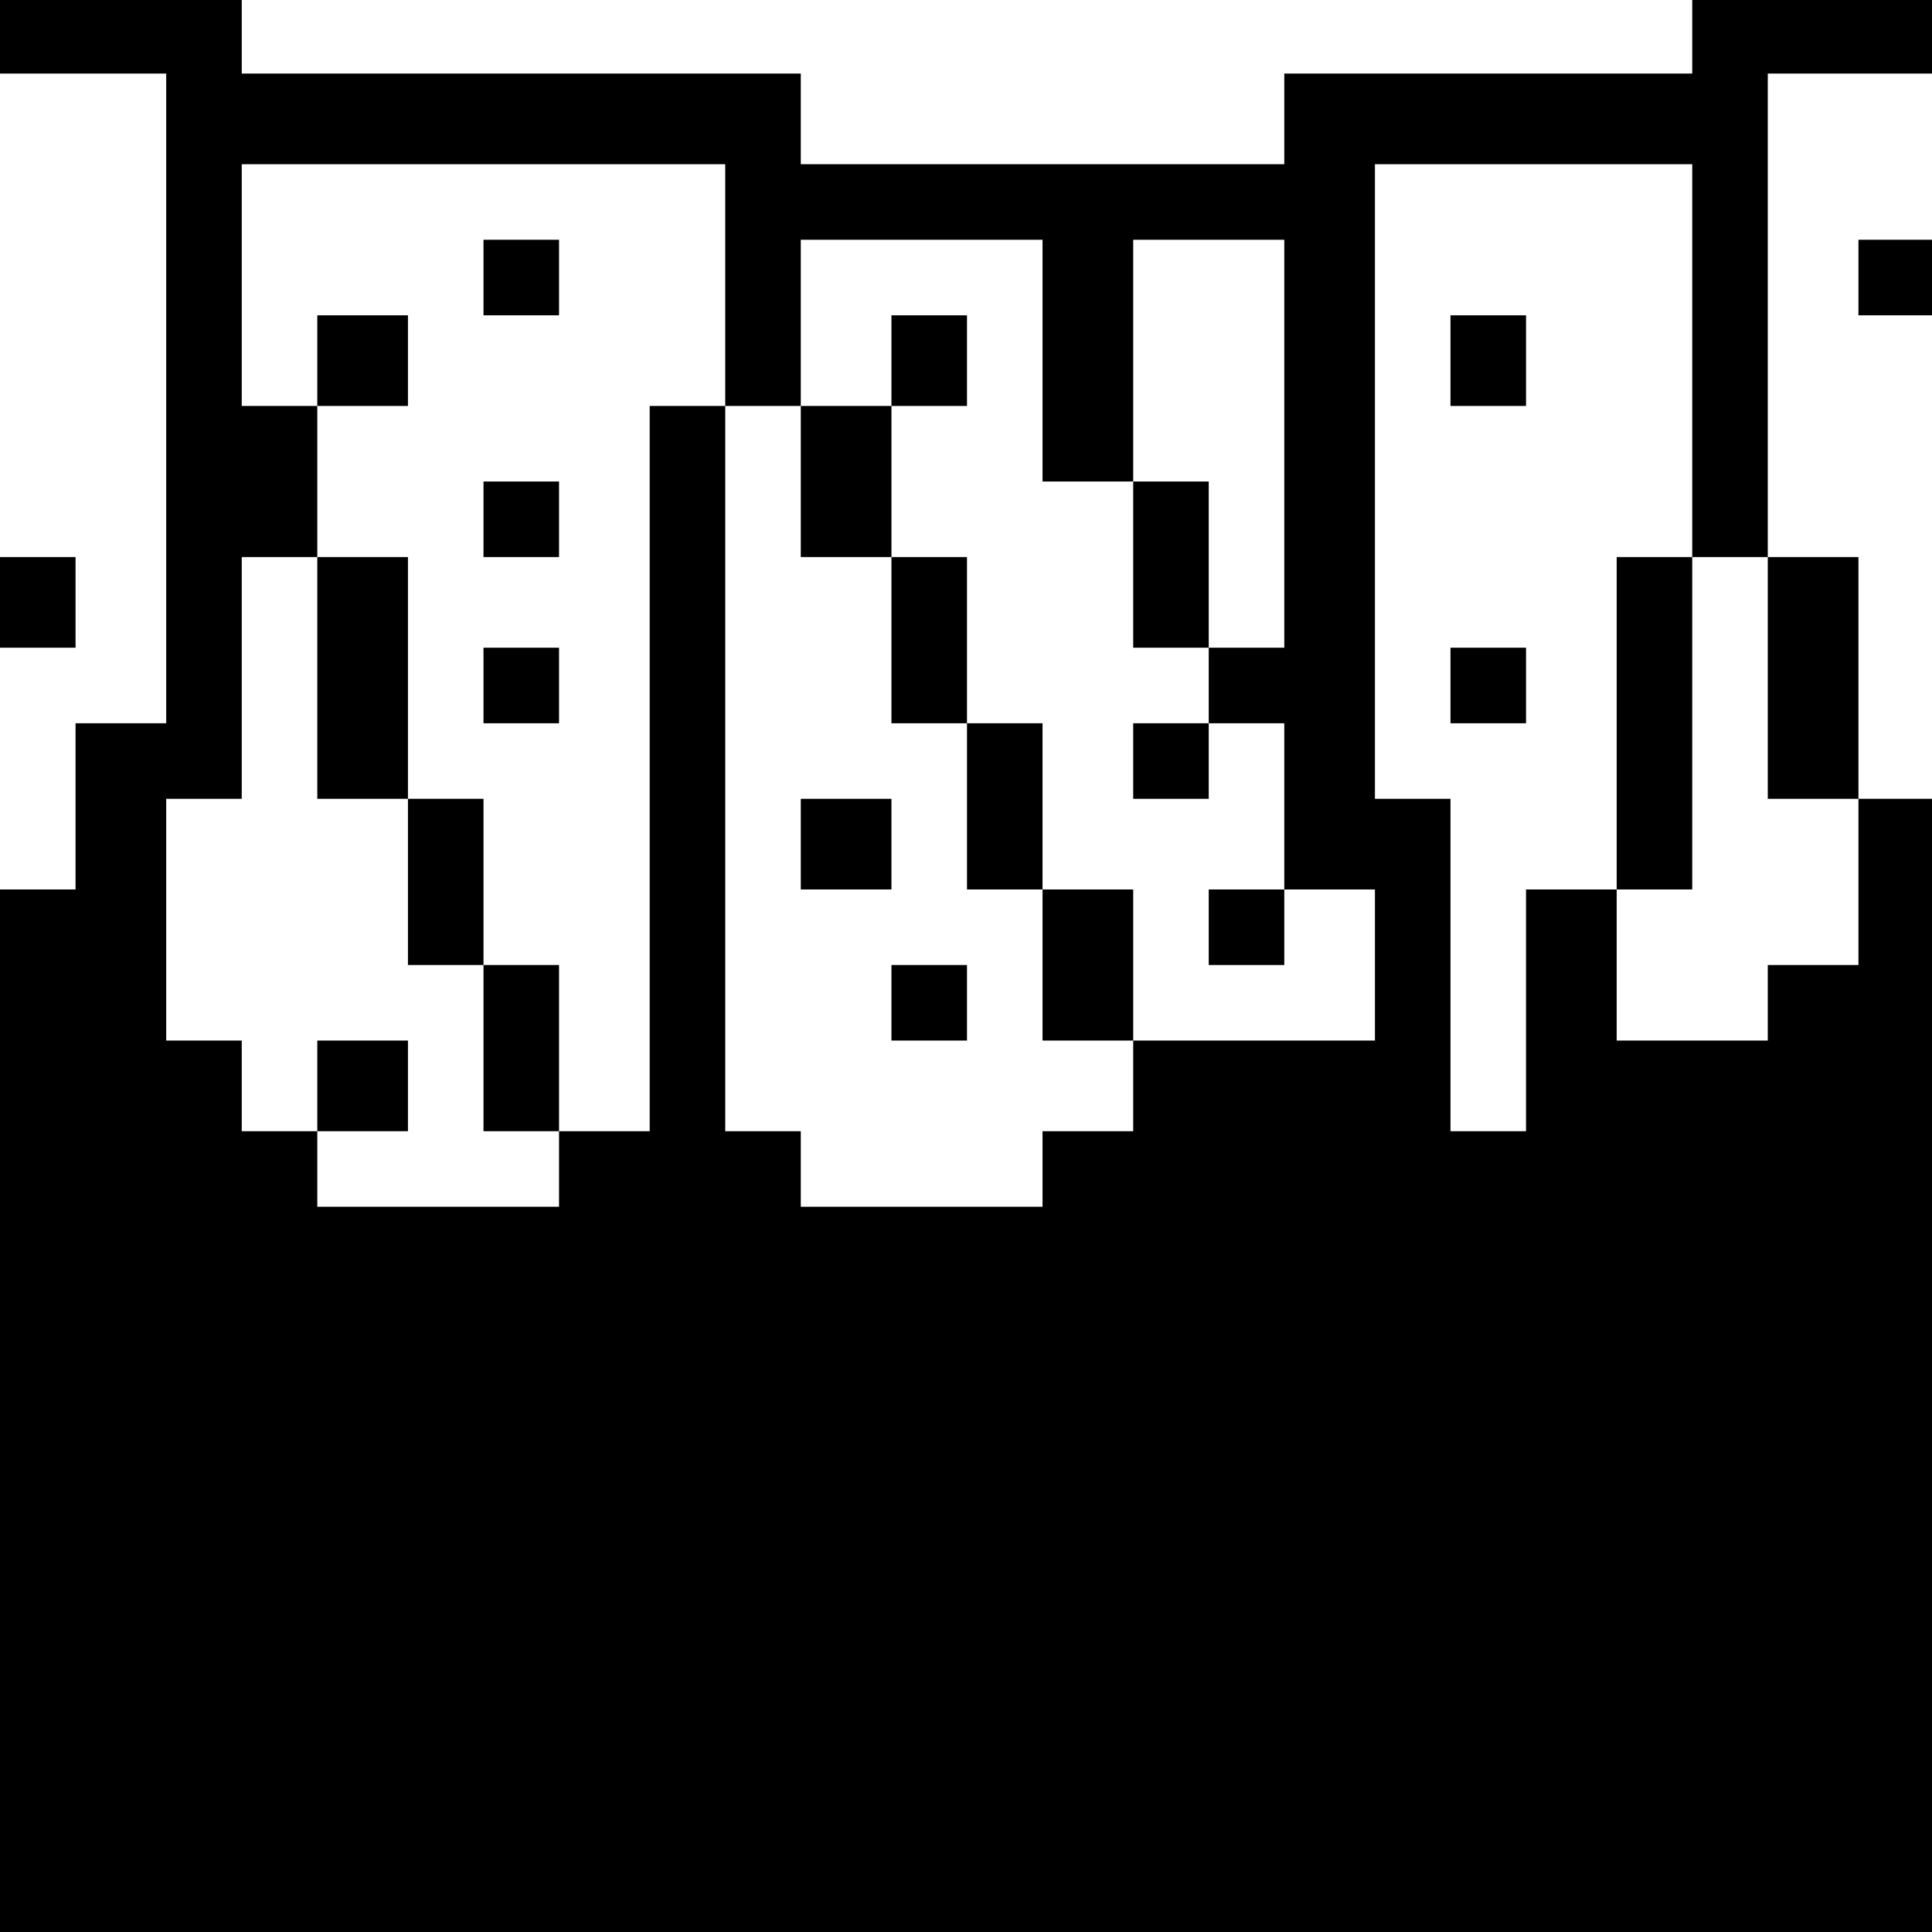 <?xml version="1.0" standalone="no"?>
<!DOCTYPE svg PUBLIC "-//W3C//DTD SVG 20010904//EN"
 "http://www.w3.org/TR/2001/REC-SVG-20010904/DTD/svg10.dtd">
<svg version="1.0" xmlns="http://www.w3.org/2000/svg"
 width="468pt" height="468pt" viewBox="0 0 468 468"
 preserveAspectRatio="xMidYMid meet">
<g transform="translate(0,468) scale(0.366,-0.366)"
fill="#000000" stroke="none">
<path d="M0 1255 l0 -25 55 0 55 0 0 -215 0 -215 -30 0 -30 0 0 -55 0 -55 -25
0 -25 0 0 -345 0 -345 640 0 640 0 0 375 0 375 -25 0 -25 0 0 80 0 80 -30 0
-30 0 0 160 0 160 55 0 55 0 0 25 0 25 -80 0 -80 0 0 -25 0 -25 -135 0 -135 0
0 -30 0 -30 -160 0 -160 0 0 30 0 30 -185 0 -185 0 0 25 0 25 -80 0 -80 0 0
-25z m480 -165 l0 -80 25 0 25 0 0 55 0 55 80 0 80 0 0 -80 0 -80 30 0 30 0 0
80 0 80 50 0 50 0 0 -135 0 -135 -25 0 -25 0 0 -25 0 -25 25 0 25 0 0 -55 0
-55 30 0 30 0 0 -50 0 -50 -80 0 -80 0 0 -30 0 -30 -30 0 -30 0 0 -25 0 -25
-80 0 -80 0 0 25 0 25 -25 0 -25 0 0 240 0 240 -25 0 -25 0 0 -240 0 -240 -30
0 -30 0 0 -25 0 -25 -80 0 -80 0 0 25 0 25 -25 0 -25 0 0 30 0 30 -25 0 -25 0
0 80 0 80 25 0 25 0 0 80 0 80 25 0 25 0 0 50 0 50 -25 0 -25 0 0 80 0 80 160
0 160 0 0 -80z m640 -50 l0 -130 25 0 25 0 0 -80 0 -80 30 0 30 0 0 -55 0 -55
-30 0 -30 0 0 -25 0 -25 -50 0 -50 0 0 50 0 50 -30 0 -30 0 0 -80 0 -80 -25 0
-25 0 0 110 0 110 -25 0 -25 0 0 210 0 210 105 0 105 0 0 -130z"/>
<path d="M320 1095 l0 -25 25 0 25 0 0 25 0 25 -25 0 -25 0 0 -25z"/>
<path d="M210 1040 l0 -30 30 0 30 0 0 30 0 30 -30 0 -30 0 0 -30z"/>
<path d="M590 1040 l0 -30 -30 0 -30 0 0 -50 0 -50 30 0 30 0 0 -55 0 -55 25
0 25 0 0 -55 0 -55 25 0 25 0 0 -50 0 -50 30 0 30 0 0 50 0 50 -30 0 -30 0 0
55 0 55 -25 0 -25 0 0 55 0 55 -25 0 -25 0 0 50 0 50 25 0 25 0 0 30 0 30 -25
0 -25 0 0 -30z"/>
<path d="M320 935 l0 -25 25 0 25 0 0 25 0 25 -25 0 -25 0 0 -25z"/>
<path d="M750 905 l0 -55 25 0 25 0 0 55 0 55 -25 0 -25 0 0 -55z"/>
<path d="M210 830 l0 -80 30 0 30 0 0 -55 0 -55 25 0 25 0 0 -55 0 -55 25 0
25 0 0 55 0 55 -25 0 -25 0 0 55 0 55 -25 0 -25 0 0 80 0 80 -30 0 -30 0 0
-80z"/>
<path d="M320 825 l0 -25 25 0 25 0 0 25 0 25 -25 0 -25 0 0 -25z"/>
<path d="M750 775 l0 -25 25 0 25 0 0 25 0 25 -25 0 -25 0 0 -25z"/>
<path d="M530 720 l0 -30 30 0 30 0 0 30 0 30 -30 0 -30 0 0 -30z"/>
<path d="M800 665 l0 -25 25 0 25 0 0 25 0 25 -25 0 -25 0 0 -25z"/>
<path d="M590 615 l0 -25 25 0 25 0 0 25 0 25 -25 0 -25 0 0 -25z"/>
<path d="M210 560 l0 -30 30 0 30 0 0 30 0 30 -30 0 -30 0 0 -30z"/>
<path d="M960 1040 l0 -30 25 0 25 0 0 30 0 30 -25 0 -25 0 0 -30z"/>
<path d="M1070 800 l0 -110 25 0 25 0 0 110 0 110 -25 0 -25 0 0 -110z"/>
<path d="M960 825 l0 -25 25 0 25 0 0 25 0 25 -25 0 -25 0 0 -25z"/>
<path d="M1230 1095 l0 -25 25 0 25 0 0 25 0 25 -25 0 -25 0 0 -25z"/>
<path d="M0 880 l0 -30 25 0 25 0 0 30 0 30 -25 0 -25 0 0 -30z"/>
</g>
</svg>
